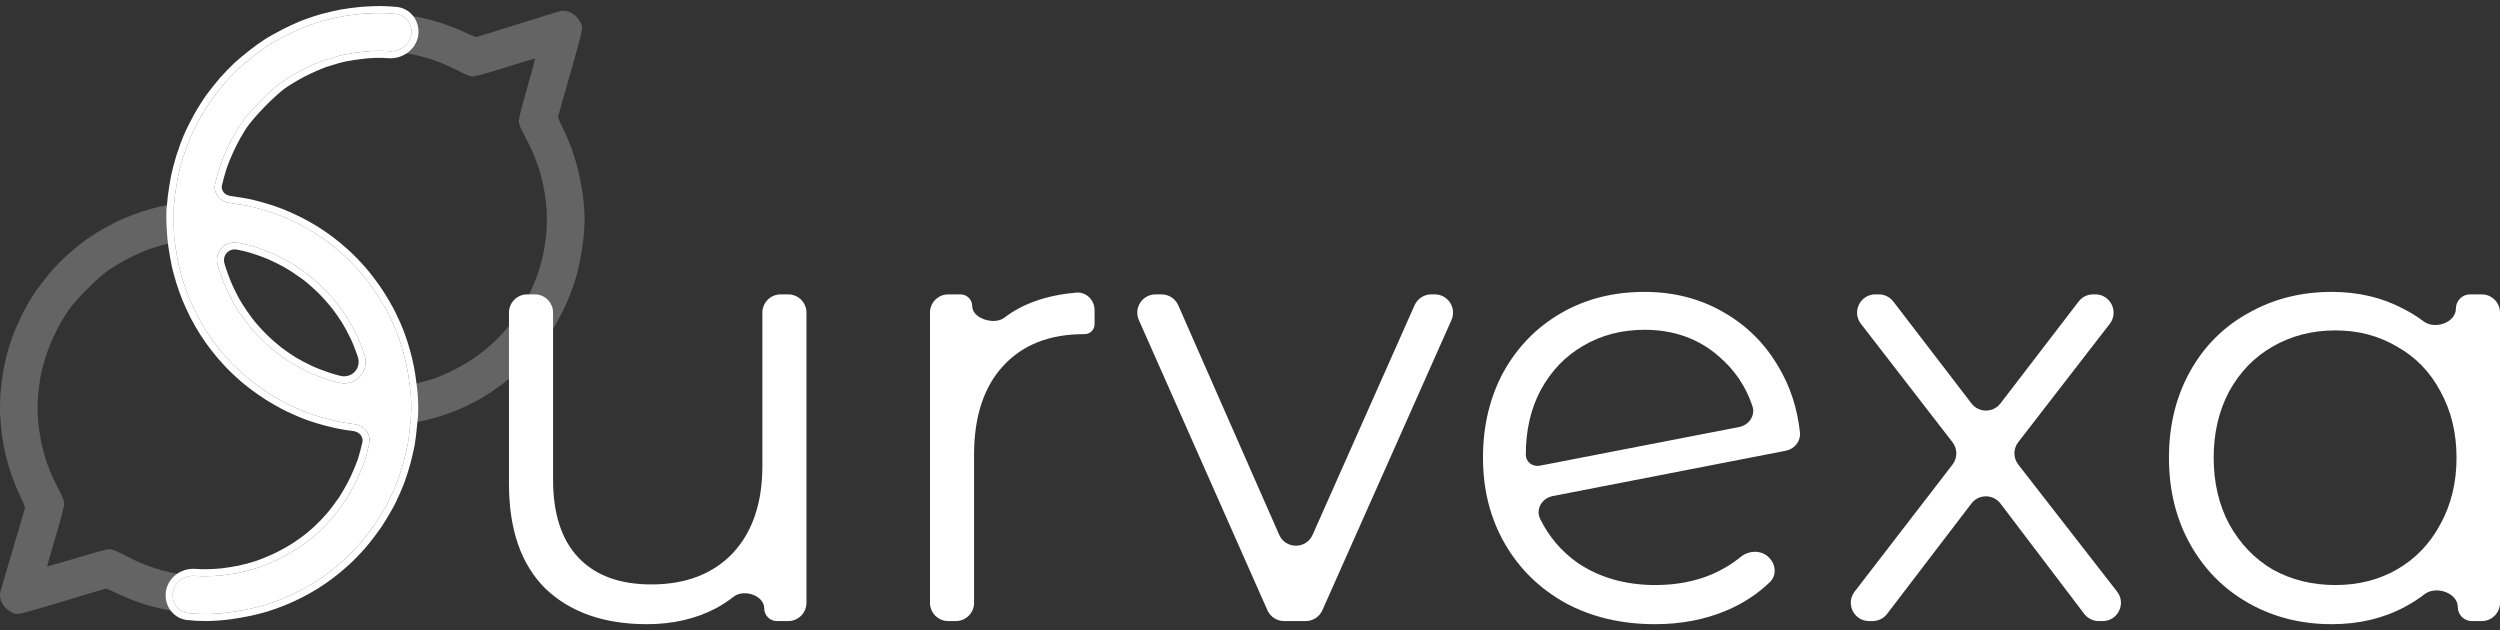<svg width="119" height="30" viewBox="0 0 119 30" fill="none" xmlns="http://www.w3.org/2000/svg">
<rect x="0" y="0" width="119" height="30" fill="#333333" stroke="none"/>
<path fill-rule="evenodd" clip-rule="evenodd" d="M9.709 9.582C10.126 9.578 10.526 9.603 10.917 9.657C11.238 9.703 11.65 9.77 11.833 9.808C12.017 9.849 12.354 9.933 12.583 10.004C12.812 10.071 13.166 10.196 13.374 10.276C13.578 10.36 13.945 10.523 14.186 10.644C14.428 10.765 14.782 10.966 14.977 11.091C15.173 11.212 15.481 11.426 15.661 11.564C15.844 11.702 16.164 11.965 16.368 12.153C16.577 12.337 16.931 12.705 17.16 12.969C17.385 13.228 17.726 13.679 17.913 13.968C18.105 14.256 18.376 14.716 18.513 14.992C18.651 15.268 18.842 15.699 18.934 15.954C19.03 16.205 19.171 16.656 19.246 16.957C19.325 17.254 19.417 17.706 19.45 17.961C19.488 18.212 19.534 18.638 19.554 18.901C19.584 19.257 19.579 19.558 19.534 20.072C19.504 20.453 19.446 20.921 19.413 21.117C19.375 21.314 19.288 21.69 19.221 21.953C19.15 22.217 19.017 22.631 18.93 22.873C18.838 23.116 18.655 23.53 18.526 23.793C18.397 24.057 18.126 24.517 17.93 24.818C17.73 25.114 17.385 25.578 17.16 25.838C16.931 26.101 16.577 26.469 16.368 26.653C16.164 26.841 15.844 27.105 15.661 27.243C15.481 27.381 15.173 27.594 14.977 27.715C14.782 27.84 14.44 28.033 14.215 28.146C13.995 28.259 13.628 28.426 13.403 28.514C13.182 28.601 12.841 28.727 12.645 28.785C12.45 28.844 12.112 28.932 11.896 28.978C11.679 29.028 11.238 29.103 10.917 29.149C10.584 29.195 10.101 29.229 9.793 29.229C9.476 29.229 8.989 29.191 8.627 29.145C8.281 29.095 7.769 28.999 7.481 28.927C7.194 28.861 6.773 28.735 6.544 28.656C6.315 28.576 5.895 28.401 5.607 28.263C5.32 28.125 5.066 28.016 5.045 28.016C5.02 28.016 4.133 28.284 3.067 28.606C2.001 28.932 1.035 29.203 0.922 29.216C0.76 29.233 0.676 29.216 0.531 29.137C0.431 29.082 0.285 28.965 0.21 28.873C0.131 28.781 0.048 28.622 0.027 28.518C0.002 28.413 -0.007 28.271 0.01 28.204C0.023 28.133 0.297 27.205 0.614 26.135C0.935 25.064 1.193 24.169 1.193 24.149C1.193 24.123 1.084 23.873 0.947 23.584C0.81 23.296 0.626 22.844 0.535 22.581C0.443 22.317 0.322 21.891 0.264 21.64C0.206 21.385 0.127 20.963 0.093 20.699C0.06 20.436 0.018 20.009 0.006 19.759C-0.007 19.503 0.002 19.044 0.023 18.734C0.048 18.425 0.097 17.99 0.135 17.773C0.172 17.555 0.256 17.166 0.318 16.915C0.381 16.66 0.506 16.267 0.589 16.037C0.672 15.807 0.86 15.373 1.005 15.076C1.151 14.775 1.359 14.39 1.468 14.219C1.576 14.047 1.792 13.734 1.947 13.529C2.101 13.32 2.359 13.002 2.521 12.818C2.688 12.634 2.984 12.337 3.183 12.153C3.383 11.973 3.725 11.693 3.941 11.526C4.158 11.363 4.57 11.091 4.858 10.924C5.145 10.757 5.574 10.535 5.815 10.431C6.057 10.322 6.469 10.167 6.732 10.079C6.994 9.992 7.406 9.879 7.648 9.824C7.889 9.774 8.31 9.699 8.585 9.661C8.86 9.619 9.368 9.586 9.709 9.582ZM8.751 11.463C8.543 11.488 8.218 11.547 8.023 11.589C7.827 11.635 7.46 11.739 7.211 11.823C6.957 11.906 6.482 12.111 6.149 12.283C5.815 12.45 5.366 12.718 5.149 12.872C4.916 13.035 4.504 13.403 4.15 13.759C3.796 14.11 3.429 14.532 3.263 14.762C3.108 14.979 2.846 15.431 2.675 15.766C2.505 16.108 2.296 16.602 2.201 16.895C2.109 17.183 1.992 17.605 1.947 17.835C1.901 18.065 1.842 18.517 1.813 18.839C1.78 19.282 1.776 19.562 1.813 19.988C1.838 20.298 1.909 20.779 1.963 21.055C2.022 21.331 2.138 21.753 2.217 21.995C2.301 22.238 2.459 22.622 2.571 22.852C2.68 23.082 2.834 23.384 2.904 23.521C2.979 23.659 3.046 23.848 3.058 23.939C3.067 24.065 2.963 24.479 2.655 25.528C2.421 26.31 2.238 26.954 2.242 26.962C2.251 26.971 2.892 26.783 3.671 26.553C4.724 26.235 5.128 26.13 5.253 26.143C5.345 26.155 5.549 26.231 5.711 26.319C5.87 26.402 6.182 26.557 6.398 26.661C6.615 26.77 7.011 26.925 7.273 27.013C7.535 27.105 7.939 27.213 8.168 27.259C8.397 27.305 8.768 27.364 8.993 27.385C9.214 27.41 9.572 27.431 9.78 27.431C9.992 27.431 10.347 27.41 10.563 27.389C10.78 27.364 11.154 27.305 11.396 27.259C11.637 27.209 12.029 27.105 12.271 27.025C12.512 26.946 12.941 26.77 13.228 26.632C13.516 26.494 13.928 26.26 14.145 26.118C14.361 25.971 14.636 25.779 14.748 25.687C14.865 25.595 15.077 25.411 15.223 25.273C15.369 25.14 15.631 24.868 15.802 24.671C15.973 24.475 16.248 24.107 16.418 23.856C16.585 23.601 16.835 23.162 16.972 22.873C17.11 22.585 17.276 22.179 17.347 21.974C17.418 21.765 17.518 21.381 17.576 21.117C17.634 20.854 17.701 20.44 17.726 20.198C17.747 19.955 17.768 19.595 17.768 19.395C17.768 19.19 17.747 18.843 17.722 18.621C17.701 18.395 17.643 18.023 17.597 17.793C17.551 17.563 17.439 17.149 17.347 16.874C17.256 16.598 17.093 16.184 16.981 15.954C16.872 15.724 16.685 15.377 16.564 15.18C16.443 14.984 16.218 14.666 16.069 14.47C15.915 14.273 15.615 13.934 15.394 13.717C15.177 13.499 14.828 13.194 14.623 13.04C14.415 12.885 14.053 12.638 13.811 12.496C13.57 12.35 13.141 12.136 12.854 12.015C12.566 11.894 12.116 11.739 11.854 11.668C11.592 11.601 11.188 11.518 10.959 11.484C10.73 11.451 10.309 11.413 10.022 11.405C9.734 11.392 9.418 11.392 9.314 11.401C9.21 11.409 8.956 11.438 8.751 11.463Z" fill="white" fill-opacity="0.24"/>
<path fill-rule="evenodd" clip-rule="evenodd" d="M8.256 10.494C8.257 10.912 8.287 11.313 8.346 11.706C8.395 12.027 8.467 12.44 8.507 12.624C8.551 12.807 8.638 13.145 8.712 13.374C8.781 13.603 8.911 13.957 8.992 14.165C9.078 14.368 9.245 14.734 9.369 14.975C9.493 15.216 9.697 15.569 9.824 15.764C9.948 15.959 10.164 16.266 10.303 16.444C10.443 16.626 10.71 16.945 10.899 17.147C11.085 17.354 11.456 17.705 11.721 17.931C11.982 18.154 12.436 18.491 12.726 18.676C13.016 18.864 13.477 19.131 13.754 19.265C14.03 19.399 14.462 19.587 14.717 19.675C14.968 19.768 15.419 19.905 15.72 19.976C16.017 20.052 16.468 20.138 16.722 20.169C16.972 20.203 17.398 20.244 17.66 20.262C18.015 20.286 18.314 20.278 18.826 20.226C19.204 20.192 19.67 20.128 19.866 20.092C20.061 20.052 20.434 19.959 20.696 19.889C20.957 19.815 21.368 19.676 21.608 19.585C21.849 19.49 22.259 19.301 22.52 19.168C22.78 19.035 23.235 18.758 23.532 18.557C23.826 18.353 24.284 18 24.539 17.771C24.798 17.538 25.16 17.178 25.341 16.967C25.526 16.76 25.784 16.434 25.919 16.249C26.055 16.067 26.263 15.755 26.381 15.557C26.504 15.359 26.691 15.014 26.801 14.787C26.911 14.564 27.073 14.194 27.157 13.967C27.242 13.744 27.363 13.4 27.419 13.203C27.474 13.005 27.558 12.666 27.601 12.448C27.648 12.23 27.718 11.786 27.759 11.463C27.801 11.128 27.828 10.643 27.824 10.333C27.82 10.016 27.777 9.527 27.727 9.164C27.672 8.817 27.57 8.304 27.496 8.017C27.426 7.729 27.295 7.308 27.213 7.08C27.131 6.851 26.951 6.43 26.81 6.144C26.669 5.857 26.558 5.603 26.558 5.582C26.557 5.557 26.813 4.663 27.12 3.589C27.432 2.515 27.69 1.542 27.701 1.429C27.716 1.265 27.698 1.182 27.617 1.037C27.562 0.937 27.444 0.792 27.351 0.718C27.259 0.64 27.099 0.558 26.995 0.538C26.89 0.515 26.749 0.508 26.682 0.526C26.612 0.539 25.691 0.826 24.629 1.158C23.567 1.493 22.679 1.763 22.658 1.763C22.633 1.764 22.382 1.658 22.093 1.524C21.803 1.389 21.352 1.211 21.088 1.122C20.825 1.034 20.398 0.918 20.148 0.862C19.893 0.807 19.471 0.733 19.209 0.703C18.946 0.672 18.521 0.636 18.271 0.627C18.016 0.617 17.558 0.631 17.25 0.656C16.943 0.685 16.51 0.74 16.294 0.781C16.078 0.821 15.692 0.91 15.443 0.975C15.19 1.041 14.8 1.172 14.572 1.258C14.344 1.345 13.913 1.538 13.619 1.688C13.321 1.838 12.941 2.052 12.771 2.163C12.602 2.274 12.292 2.495 12.09 2.652C11.884 2.81 11.57 3.073 11.389 3.238C11.208 3.408 10.916 3.708 10.735 3.911C10.559 4.114 10.284 4.46 10.12 4.68C9.96 4.899 9.695 5.316 9.532 5.607C9.369 5.898 9.154 6.331 9.052 6.575C8.947 6.819 8.798 7.234 8.714 7.499C8.63 7.763 8.523 8.179 8.471 8.422C8.424 8.665 8.355 9.088 8.321 9.364C8.282 9.641 8.256 10.151 8.256 10.494ZM10.118 9.509C10.14 9.3 10.194 8.973 10.233 8.776C10.277 8.579 10.376 8.21 10.457 7.958C10.537 7.702 10.735 7.223 10.901 6.886C11.064 6.55 11.325 6.095 11.476 5.875C11.636 5.639 11.997 5.221 12.347 4.861C12.692 4.501 13.108 4.128 13.335 3.958C13.55 3.801 13.996 3.532 14.327 3.356C14.666 3.18 15.155 2.965 15.445 2.865C15.732 2.77 16.151 2.648 16.379 2.599C16.608 2.55 17.057 2.486 17.377 2.452C17.818 2.413 18.097 2.406 18.522 2.438C18.831 2.459 19.31 2.524 19.586 2.575C19.861 2.63 20.284 2.742 20.526 2.819C20.768 2.899 21.154 3.053 21.384 3.163C21.614 3.269 21.916 3.42 22.055 3.489C22.193 3.563 22.381 3.628 22.473 3.639C22.598 3.646 23.009 3.536 24.05 3.214C24.826 2.97 25.465 2.778 25.473 2.782C25.482 2.79 25.302 3.436 25.083 4.221C24.78 5.283 24.681 5.689 24.695 5.815C24.708 5.907 24.786 6.111 24.875 6.272C24.96 6.43 25.119 6.742 25.225 6.958C25.336 7.174 25.495 7.569 25.586 7.832C25.681 8.094 25.794 8.498 25.843 8.727C25.892 8.957 25.954 9.328 25.978 9.554C26.006 9.775 26.031 10.134 26.034 10.343C26.036 10.556 26.02 10.912 26.002 11.13C25.979 11.347 25.926 11.724 25.883 11.967C25.836 12.21 25.737 12.605 25.661 12.848C25.585 13.092 25.415 13.525 25.281 13.815C25.147 14.105 24.919 14.522 24.78 14.741C24.637 14.96 24.449 15.239 24.359 15.352C24.269 15.471 24.088 15.686 23.953 15.834C23.821 15.982 23.554 16.249 23.36 16.423C23.167 16.597 22.803 16.877 22.556 17.052C22.304 17.222 21.87 17.479 21.584 17.62C21.299 17.762 20.897 17.934 20.694 18.008C20.486 18.081 20.104 18.186 19.843 18.248C19.581 18.31 19.17 18.382 18.928 18.41C18.687 18.434 18.329 18.459 18.129 18.462C17.925 18.464 17.579 18.448 17.358 18.425C17.133 18.407 16.762 18.354 16.532 18.31C16.303 18.267 15.889 18.16 15.613 18.071C15.337 17.982 14.923 17.825 14.692 17.715C14.462 17.609 14.114 17.425 13.917 17.306C13.72 17.187 13.4 16.965 13.203 16.817C13.005 16.665 12.664 16.368 12.445 16.149C12.226 15.935 11.917 15.587 11.761 15.384C11.604 15.177 11.354 14.817 11.209 14.576C11.06 14.335 10.843 13.907 10.718 13.62C10.594 13.334 10.434 12.884 10.36 12.621C10.29 12.359 10.202 11.954 10.166 11.725C10.13 11.495 10.087 11.073 10.075 10.785C10.059 10.497 10.055 10.179 10.062 10.075C10.069 9.97 10.095 9.714 10.118 9.509Z" fill="white" fill-opacity="0.24"/>
<path fill-rule="evenodd" clip-rule="evenodd" d="M8.218 28.337C8.218 28.766 8.523 29.138 8.948 29.183C9.229 29.212 9.511 29.229 9.793 29.229C10.101 29.229 10.584 29.195 10.917 29.149C11.238 29.103 11.679 29.028 11.896 28.978C12.112 28.932 12.45 28.844 12.645 28.785C12.841 28.727 13.182 28.601 13.403 28.514C13.628 28.426 13.995 28.259 14.215 28.146C14.44 28.033 14.782 27.84 14.977 27.715C15.173 27.594 15.481 27.381 15.661 27.243C15.844 27.105 16.164 26.841 16.368 26.653C16.577 26.469 16.931 26.101 17.16 25.838C17.385 25.578 17.73 25.114 17.93 24.818C18.126 24.517 18.397 24.057 18.526 23.793C18.655 23.53 18.838 23.116 18.93 22.873C19.017 22.631 19.15 22.217 19.221 21.953C19.288 21.69 19.375 21.314 19.413 21.117C19.444 20.933 19.497 20.51 19.528 20.144C19.628 19.426 19.557 18.676 19.45 17.961C19.417 17.706 19.325 17.254 19.246 16.957C19.171 16.656 19.03 16.205 18.934 15.954C18.842 15.699 18.651 15.268 18.513 14.992C18.376 14.716 18.105 14.256 17.913 13.968C17.726 13.679 17.385 13.228 17.16 12.969C16.931 12.705 16.577 12.337 16.368 12.153C16.164 11.965 15.844 11.702 15.661 11.564C15.481 11.426 15.173 11.212 14.977 11.091C14.782 10.966 14.428 10.765 14.186 10.644C13.945 10.523 13.578 10.36 13.374 10.276C13.166 10.196 12.812 10.071 12.583 10.004C12.354 9.933 12.017 9.849 11.833 9.808C11.65 9.77 11.238 9.703 10.917 9.657C10.483 9.597 10.148 9.208 10.233 8.776C10.277 8.579 10.376 8.21 10.457 7.958C10.537 7.702 10.735 7.223 10.901 6.886C11.064 6.55 11.325 6.095 11.476 5.875C11.636 5.639 11.997 5.221 12.347 4.861C12.692 4.501 13.108 4.128 13.335 3.958C13.55 3.801 13.996 3.532 14.327 3.356C14.666 3.18 15.155 2.965 15.445 2.865C15.732 2.77 16.151 2.648 16.379 2.599C16.608 2.55 17.057 2.486 17.377 2.452C17.818 2.413 18.097 2.406 18.522 2.438C19.073 2.476 19.587 2.059 19.587 1.505C19.587 1.074 19.276 0.702 18.848 0.663C18.656 0.646 18.463 0.634 18.271 0.627C18.016 0.617 17.558 0.631 17.25 0.656C16.943 0.685 16.51 0.74 16.294 0.781C16.078 0.821 15.692 0.91 15.443 0.975C15.19 1.041 14.8 1.172 14.572 1.258C14.344 1.345 13.913 1.538 13.619 1.688C13.321 1.838 12.941 2.052 12.771 2.163C12.602 2.274 12.292 2.495 12.09 2.652C11.884 2.81 11.57 3.073 11.389 3.238C11.208 3.408 10.916 3.708 10.735 3.911C10.559 4.114 10.284 4.46 10.12 4.68C9.96 4.899 9.695 5.316 9.532 5.607C9.369 5.898 9.154 6.331 9.052 6.575C8.947 6.819 8.798 7.234 8.714 7.499C8.63 7.763 8.523 8.179 8.471 8.422C8.424 8.665 8.355 9.088 8.321 9.364C8.308 9.457 8.296 9.577 8.287 9.707C8.197 10.205 8.296 11.334 8.321 11.531C8.329 11.589 8.337 11.648 8.346 11.706C8.395 12.027 8.467 12.44 8.507 12.624C8.551 12.807 8.638 13.145 8.712 13.374C8.781 13.603 8.911 13.957 8.992 14.165C9.078 14.368 9.245 14.734 9.369 14.975C9.493 15.216 9.697 15.569 9.824 15.764C9.948 15.959 10.164 16.266 10.303 16.444C10.443 16.626 10.71 16.945 10.899 17.147C11.085 17.354 11.456 17.705 11.721 17.931C11.982 18.154 12.436 18.491 12.726 18.676C13.016 18.864 13.477 19.131 13.754 19.265C14.03 19.399 14.462 19.587 14.717 19.675C14.968 19.768 15.419 19.905 15.72 19.976C16.017 20.052 16.468 20.138 16.722 20.169C16.768 20.175 16.815 20.181 16.861 20.187C17.325 20.245 17.677 20.66 17.576 21.117C17.518 21.381 17.418 21.765 17.347 21.974C17.276 22.179 17.11 22.585 16.972 22.873C16.835 23.162 16.585 23.601 16.418 23.856C16.248 24.107 15.973 24.475 15.802 24.671C15.631 24.868 15.369 25.14 15.223 25.273C15.077 25.411 14.865 25.595 14.748 25.687C14.636 25.779 14.361 25.971 14.145 26.118C13.928 26.26 13.516 26.494 13.228 26.632C12.941 26.77 12.512 26.946 12.271 27.025C12.029 27.105 11.637 27.209 11.396 27.259C11.154 27.305 10.78 27.364 10.563 27.389C10.347 27.41 9.992 27.431 9.78 27.431C9.611 27.431 9.441 27.424 9.272 27.412C8.721 27.372 8.218 27.783 8.218 28.337ZM16.11 18.213C16.925 18.418 17.613 17.674 17.347 16.874C17.256 16.598 17.093 16.184 16.981 15.954C16.872 15.724 16.685 15.377 16.564 15.18C16.443 14.984 16.218 14.666 16.069 14.47C15.915 14.273 15.615 13.934 15.394 13.717C15.177 13.499 14.828 13.194 14.623 13.04C14.415 12.885 14.053 12.638 13.811 12.496C13.57 12.35 13.141 12.136 12.854 12.015C12.566 11.894 12.116 11.739 11.854 11.668C11.686 11.625 11.517 11.587 11.347 11.555C10.712 11.432 10.193 11.994 10.36 12.621C10.434 12.884 10.594 13.334 10.718 13.62C10.843 13.907 11.06 14.335 11.209 14.576C11.354 14.817 11.604 15.177 11.761 15.384C11.917 15.587 12.226 15.935 12.445 16.149C12.664 16.368 13.005 16.665 13.203 16.817C13.4 16.965 13.72 17.187 13.917 17.306C14.114 17.425 14.462 17.609 14.692 17.715C14.923 17.825 15.337 17.982 15.613 18.071C15.777 18.124 15.943 18.171 16.11 18.213Z" fill="white"/>
<path fill-rule="evenodd" clip-rule="evenodd" d="M10.962 29.48C10.615 29.529 10.117 29.563 9.793 29.563C9.498 29.563 9.204 29.546 8.913 29.515C8.304 29.451 7.884 28.921 7.884 28.337C7.884 27.562 8.58 27.026 9.296 27.078C9.458 27.09 9.619 27.096 9.78 27.096C9.978 27.096 10.319 27.076 10.528 27.056C10.735 27.032 11.097 26.976 11.331 26.931C11.561 26.883 11.938 26.783 12.167 26.707C12.392 26.633 12.807 26.463 13.085 26.33C13.358 26.199 13.756 25.973 13.96 25.839C14.179 25.691 14.44 25.508 14.538 25.428L14.54 25.426L14.543 25.424C14.65 25.339 14.855 25.162 14.995 25.03L14.996 25.028L14.998 25.026C15.133 24.903 15.387 24.64 15.551 24.451C15.71 24.269 15.975 23.914 16.142 23.67C16.301 23.426 16.542 23.002 16.672 22.729C16.805 22.45 16.966 22.057 17.032 21.866C17.097 21.673 17.194 21.302 17.251 21.045L17.576 21.117C17.518 21.381 17.418 21.765 17.347 21.974C17.276 22.179 17.11 22.585 16.972 22.873C16.835 23.162 16.585 23.601 16.418 23.856C16.248 24.107 15.973 24.475 15.802 24.671C15.631 24.868 15.369 25.14 15.223 25.273C15.077 25.411 14.865 25.595 14.748 25.687C14.636 25.779 14.361 25.971 14.145 26.118C13.928 26.26 13.516 26.494 13.228 26.632C12.941 26.77 12.512 26.946 12.271 27.025C12.029 27.105 11.637 27.209 11.396 27.259C11.154 27.305 10.78 27.364 10.563 27.389C10.347 27.41 9.992 27.431 9.78 27.431C9.611 27.431 9.441 27.424 9.272 27.412C8.721 27.372 8.218 27.783 8.218 28.337C8.218 28.766 8.523 29.138 8.948 29.183C9.229 29.212 9.511 29.229 9.793 29.229C10.101 29.229 10.584 29.195 10.917 29.149C11.238 29.103 11.679 29.028 11.896 28.978C12.112 28.932 12.45 28.844 12.645 28.785C12.841 28.727 13.182 28.601 13.403 28.514C13.628 28.426 13.995 28.259 14.215 28.146C14.44 28.033 14.782 27.84 14.977 27.715C15.173 27.594 15.481 27.381 15.661 27.243C15.844 27.105 16.164 26.841 16.368 26.653C16.577 26.469 16.931 26.101 17.16 25.838C17.385 25.578 17.73 25.114 17.93 24.818C18.126 24.517 18.397 24.057 18.526 23.793C18.655 23.53 18.838 23.116 18.93 22.873C19.017 22.631 19.15 22.217 19.221 21.953C19.288 21.69 19.375 21.314 19.413 21.117C19.444 20.933 19.497 20.51 19.528 20.144C19.628 19.426 19.557 18.676 19.45 17.961C19.417 17.706 19.325 17.254 19.246 16.957C19.171 16.656 19.03 16.205 18.934 15.954C18.842 15.699 18.651 15.268 18.513 14.992C18.376 14.716 18.105 14.256 17.913 13.968C17.726 13.679 17.385 13.228 17.16 12.969C16.931 12.705 16.577 12.337 16.368 12.153C16.164 11.965 15.844 11.702 15.661 11.564C15.481 11.426 15.173 11.212 14.977 11.091C14.782 10.966 14.428 10.765 14.186 10.644C13.945 10.523 13.578 10.36 13.374 10.276C13.166 10.196 12.812 10.071 12.583 10.004C12.354 9.933 12.017 9.849 11.833 9.808C11.65 9.77 11.238 9.703 10.917 9.657C10.483 9.597 10.148 9.208 10.233 8.776C10.277 8.579 10.376 8.21 10.457 7.958C10.537 7.702 10.735 7.223 10.901 6.886C11.064 6.55 11.325 6.095 11.476 5.875C11.636 5.639 11.997 5.221 12.347 4.861C12.692 4.501 13.108 4.128 13.335 3.958C13.55 3.801 13.996 3.532 14.327 3.356C14.666 3.18 15.155 2.965 15.445 2.865C15.732 2.77 16.151 2.648 16.379 2.599C16.608 2.55 17.057 2.486 17.377 2.452C17.818 2.413 18.097 2.406 18.522 2.438L18.497 2.772C18.095 2.741 17.834 2.748 17.409 2.785C17.094 2.818 16.66 2.881 16.449 2.926C16.238 2.971 15.833 3.089 15.552 3.182C15.281 3.276 14.809 3.483 14.481 3.653C14.158 3.824 13.73 4.083 13.533 4.227C13.324 4.384 12.923 4.743 12.586 5.093L12.585 5.095C12.239 5.45 11.895 5.852 11.752 6.063L11.751 6.065L11.75 6.066C11.61 6.268 11.358 6.707 11.201 7.032L11.2 7.033L11.2 7.035C11.038 7.361 10.848 7.823 10.774 8.058L10.774 8.06C10.697 8.302 10.601 8.658 10.56 8.844C10.521 9.049 10.68 9.287 10.963 9.326L10.917 9.657L10.964 9.326C11.286 9.372 11.707 9.44 11.9 9.48L11.903 9.481L11.907 9.481C12.093 9.524 12.438 9.609 12.679 9.684C12.92 9.754 13.281 9.883 13.492 9.963L13.496 9.965L13.5 9.966C13.71 10.052 14.085 10.219 14.335 10.345C14.585 10.47 14.948 10.675 15.155 10.808C15.359 10.935 15.674 11.153 15.862 11.297C16.052 11.441 16.379 11.709 16.591 11.904C16.814 12.102 17.177 12.48 17.411 12.748C17.645 13.018 17.995 13.482 18.192 13.784C18.389 14.081 18.667 14.552 18.811 14.842C18.952 15.124 19.148 15.565 19.246 15.837C19.347 16.101 19.491 16.561 19.569 16.873C19.651 17.181 19.744 17.643 19.78 17.914C19.888 18.634 19.964 19.418 19.859 20.181C19.828 20.552 19.774 20.979 19.741 21.174L19.741 21.177L19.74 21.18C19.701 21.386 19.611 21.77 19.544 22.036L19.544 22.038L19.543 22.041C19.469 22.315 19.333 22.738 19.243 22.987L19.242 22.99L19.241 22.992C19.145 23.247 18.957 23.671 18.825 23.941C18.687 24.221 18.409 24.693 18.209 25L18.208 25.003L18.206 25.005C18.001 25.309 17.647 25.785 17.411 26.057C17.177 26.326 16.814 26.704 16.591 26.902C16.379 27.098 16.052 27.366 15.862 27.509C15.674 27.654 15.359 27.871 15.155 27.998C14.948 28.131 14.598 28.327 14.366 28.444C14.137 28.561 13.762 28.733 13.525 28.825C13.301 28.914 12.95 29.043 12.74 29.106C12.538 29.166 12.194 29.256 11.968 29.304C11.736 29.358 11.286 29.434 10.964 29.48L10.962 29.48ZM17.25 0.656C17.558 0.631 18.016 0.617 18.271 0.627C18.463 0.634 18.656 0.646 18.848 0.663C19.276 0.702 19.587 1.074 19.587 1.505C19.587 2.059 19.073 2.476 18.522 2.438L18.499 2.772C19.213 2.821 19.92 2.282 19.92 1.505C19.92 0.916 19.492 0.386 18.878 0.33C18.68 0.312 18.481 0.3 18.283 0.292C18.013 0.282 17.541 0.297 17.224 0.323L17.222 0.323L17.22 0.323C16.907 0.352 16.463 0.409 16.233 0.452C16.008 0.494 15.614 0.584 15.359 0.652C15.091 0.722 14.689 0.856 14.454 0.945C14.212 1.037 13.771 1.235 13.469 1.39C13.165 1.543 12.773 1.762 12.589 1.883C12.412 1.999 12.096 2.225 11.887 2.387C11.673 2.551 11.353 2.819 11.165 2.991L11.164 2.992L11.162 2.993C10.973 3.17 10.674 3.478 10.487 3.688L10.486 3.69L10.485 3.691C10.301 3.902 10.021 4.255 9.854 4.479L9.852 4.481L9.851 4.482C9.683 4.714 9.41 5.143 9.242 5.443C9.075 5.741 8.854 6.184 8.746 6.444C8.635 6.702 8.483 7.127 8.397 7.397C8.309 7.673 8.199 8.099 8.145 8.353L8.145 8.355L8.144 8.358C8.096 8.606 8.026 9.036 7.99 9.321C7.977 9.419 7.965 9.539 7.956 9.665C7.907 9.956 7.912 10.388 7.928 10.747C7.945 11.123 7.977 11.463 7.991 11.573C7.999 11.634 8.007 11.695 8.016 11.756L8.016 11.757C8.066 12.08 8.139 12.501 8.181 12.695L8.182 12.698L8.183 12.702C8.227 12.888 8.317 13.233 8.394 13.474C8.467 13.715 8.6 14.076 8.683 14.287L8.684 14.291L8.686 14.295C8.774 14.505 8.945 14.879 9.073 15.129C9.201 15.378 9.41 15.739 9.544 15.945C9.674 16.149 9.894 16.463 10.041 16.649C10.186 16.839 10.457 17.163 10.655 17.374C10.854 17.596 11.235 17.955 11.505 18.186C11.777 18.418 12.243 18.764 12.546 18.957C12.845 19.152 13.318 19.424 13.608 19.566C13.891 19.703 14.332 19.895 14.604 19.99C14.869 20.088 15.329 20.227 15.641 20.301C15.948 20.38 16.409 20.468 16.68 20.5C16.726 20.507 16.773 20.513 16.82 20.519C17.128 20.558 17.302 20.817 17.251 21.045L17.576 21.117C17.677 20.66 17.325 20.245 16.861 20.187C16.815 20.181 16.768 20.175 16.722 20.169C16.468 20.138 16.017 20.052 15.72 19.976C15.419 19.905 14.968 19.768 14.717 19.675C14.462 19.587 14.03 19.399 13.754 19.265C13.477 19.131 13.016 18.864 12.726 18.676C12.436 18.491 11.982 18.154 11.721 17.931C11.456 17.705 11.085 17.354 10.899 17.147C10.71 16.945 10.443 16.626 10.303 16.444C10.164 16.266 9.948 15.959 9.824 15.764C9.697 15.569 9.493 15.216 9.369 14.975C9.245 14.734 9.078 14.368 8.992 14.165C8.911 13.957 8.781 13.603 8.712 13.374C8.638 13.145 8.551 12.807 8.507 12.624C8.467 12.44 8.395 12.027 8.346 11.706C8.337 11.648 8.329 11.589 8.321 11.531C8.296 11.334 8.197 10.205 8.287 9.707C8.296 9.577 8.308 9.457 8.321 9.364C8.355 9.088 8.424 8.665 8.471 8.422C8.523 8.179 8.63 7.763 8.714 7.499C8.798 7.234 8.947 6.819 9.052 6.575C9.154 6.331 9.369 5.898 9.532 5.607C9.695 5.316 9.96 4.899 10.12 4.68C10.284 4.46 10.559 4.114 10.735 3.911C10.916 3.708 11.208 3.408 11.389 3.238C11.57 3.073 11.884 2.81 12.09 2.652C12.292 2.495 12.602 2.274 12.771 2.163C12.941 2.052 13.321 1.838 13.619 1.688C13.913 1.538 14.344 1.345 14.572 1.258C14.8 1.172 15.19 1.041 15.443 0.975C15.692 0.91 16.078 0.821 16.294 0.781C16.51 0.74 16.943 0.685 17.25 0.656ZM16.68 16.099L16.679 16.097C16.576 15.877 16.395 15.541 16.281 15.356C16.168 15.173 15.951 14.866 15.805 14.675C15.66 14.489 15.37 14.162 15.161 13.956L15.159 13.954L15.158 13.953C14.953 13.747 14.615 13.453 14.424 13.307C14.223 13.158 13.871 12.919 13.643 12.785L13.641 12.784L13.639 12.782C13.414 12.646 13 12.44 12.725 12.323C12.451 12.208 12.017 12.059 11.77 11.992C11.608 11.951 11.447 11.914 11.284 11.883C10.893 11.807 10.579 12.143 10.681 12.533C10.752 12.781 10.906 13.214 11.024 13.487C11.143 13.763 11.354 14.176 11.492 14.4L11.493 14.402L11.494 14.403C11.631 14.631 11.873 14.98 12.025 15.181C12.172 15.371 12.469 15.706 12.677 15.91L12.679 15.911L12.68 15.912C12.888 16.12 13.217 16.407 13.404 16.551C13.596 16.695 13.905 16.909 14.088 17.019L13.917 17.306C13.72 17.187 13.4 16.965 13.203 16.817C13.005 16.665 12.664 16.368 12.445 16.149C12.226 15.935 11.917 15.587 11.761 15.384C11.604 15.177 11.354 14.817 11.209 14.576C11.06 14.335 10.843 13.907 10.718 13.62C10.594 13.334 10.434 12.884 10.36 12.621C10.193 11.994 10.712 11.432 11.347 11.555C11.517 11.587 11.686 11.625 11.854 11.668C12.116 11.739 12.566 11.894 12.854 12.015C13.141 12.136 13.57 12.35 13.811 12.496C14.053 12.638 14.415 12.885 14.623 13.04C14.828 13.194 15.177 13.499 15.394 13.717C15.615 13.934 15.915 14.273 16.069 14.47C16.218 14.666 16.443 14.984 16.564 15.18C16.685 15.377 16.872 15.724 16.981 15.954C17.093 16.184 17.256 16.598 17.347 16.874L17.031 16.979C16.943 16.713 16.786 16.314 16.682 16.101L16.68 16.099ZM13.917 17.306L14.088 17.019C14.274 17.131 14.611 17.309 14.831 17.41L14.833 17.411L14.835 17.413C15.049 17.514 15.448 17.667 15.714 17.752C15.872 17.803 16.031 17.848 16.191 17.888C16.752 18.029 17.213 17.529 17.031 16.979L17.347 16.874C17.613 17.674 16.925 18.418 16.11 18.213C15.943 18.171 15.777 18.124 15.613 18.071C15.337 17.982 14.923 17.825 14.692 17.715C14.462 17.609 14.114 17.425 13.917 17.306Z" fill="white"/>
<path d="M37.519 14.012C37.999 14.012 38.388 14.402 38.388 14.882V28.694C38.388 29.174 37.999 29.563 37.519 29.563H36.982C36.648 29.563 36.378 29.293 36.378 28.959C36.378 28.343 35.408 28.022 34.922 28.402C34.668 28.601 34.394 28.781 34.102 28.942C33.136 29.455 32.032 29.711 30.79 29.711C28.76 29.711 27.154 29.149 25.971 28.026C24.809 26.883 24.227 25.217 24.227 23.029V14.882C24.227 14.402 24.616 14.012 25.097 14.012H25.457C25.937 14.012 26.326 14.402 26.326 14.882V22.823C26.326 24.458 26.73 25.7 27.538 26.548C28.346 27.395 29.499 27.819 30.997 27.819C32.633 27.819 33.924 27.326 34.87 26.341C35.816 25.335 36.289 23.946 36.289 22.172V14.882C36.289 14.402 36.679 14.012 37.159 14.012H37.519Z" fill="white"/>
<path d="M46.277 14.57C46.277 15.165 47.334 15.488 47.805 15.124C48.011 14.965 48.231 14.821 48.465 14.693C49.246 14.271 50.168 14.017 51.233 13.929C51.711 13.889 52.102 14.284 52.102 14.764V15.431C52.102 15.704 51.872 15.921 51.599 15.905C49.963 15.905 48.682 16.407 47.756 17.412C46.829 18.418 46.366 19.827 46.366 21.64V28.694C46.366 29.174 45.977 29.563 45.497 29.563H45.137C44.656 29.563 44.267 29.174 44.267 28.694V14.882C44.267 14.402 44.656 14.012 45.137 14.012H45.72C46.028 14.012 46.277 14.262 46.277 14.57Z" fill="white"/>
<path d="M68.295 14.012C68.924 14.012 69.345 14.66 69.089 15.236L62.945 29.047C62.805 29.361 62.494 29.563 62.151 29.563H61.123C60.779 29.563 60.467 29.36 60.328 29.046L54.21 15.234C53.955 14.659 54.376 14.012 55.005 14.012H55.289C55.634 14.012 55.946 14.216 56.085 14.532L60.889 25.456C61.193 26.147 62.173 26.149 62.479 25.459L67.334 14.529C67.474 14.215 67.785 14.012 68.129 14.012H68.295Z" fill="white"/>
<path d="M78.808 27.848C79.774 27.848 80.661 27.681 81.469 27.346C81.977 27.128 82.437 26.851 82.848 26.515C83.26 26.178 83.882 26.169 84.231 26.57L84.265 26.61C84.545 26.932 84.554 27.414 84.246 27.71C83.656 28.277 82.967 28.727 82.178 29.061C81.154 29.494 80.02 29.711 78.779 29.711C77.182 29.711 75.763 29.376 74.522 28.706C73.28 28.016 72.314 27.07 71.624 25.868C70.934 24.665 70.59 23.305 70.59 21.788C70.59 20.27 70.915 18.91 71.565 17.708C72.235 16.506 73.152 15.569 74.314 14.899C75.477 14.229 76.798 13.894 78.276 13.894C79.656 13.894 80.897 14.21 82.001 14.84C83.124 15.471 84.011 16.348 84.662 17.471C85.216 18.4 85.554 19.436 85.677 20.579C85.723 21.002 85.42 21.374 85.003 21.455L73.908 23.613C73.4 23.712 73.084 24.235 73.312 24.701C73.726 25.544 74.316 26.238 75.083 26.784C76.128 27.494 77.37 27.848 78.808 27.848ZM78.276 15.698C77.192 15.698 76.216 15.954 75.349 16.466C74.502 16.959 73.832 17.659 73.339 18.565C72.866 19.452 72.629 20.477 72.629 21.64C72.629 21.994 72.951 22.234 73.299 22.166L82.784 20.326C83.251 20.235 83.566 19.781 83.415 19.33C83.106 18.4 82.575 17.613 81.824 16.969C80.858 16.121 79.675 15.698 78.276 15.698Z" fill="white"/>
<path d="M99.901 29.563C99.629 29.563 99.373 29.436 99.208 29.219L95.223 23.969C94.875 23.511 94.188 23.51 93.839 23.967L89.826 29.221C89.662 29.437 89.406 29.563 89.135 29.563H88.968C88.246 29.563 87.839 28.735 88.279 28.163L92.94 22.113C93.181 21.799 93.181 21.363 92.939 21.05L88.58 15.414C88.138 14.842 88.545 14.012 89.268 14.012H89.432C89.703 14.012 89.958 14.138 90.122 14.353L93.842 19.203C94.19 19.657 94.874 19.657 95.222 19.203L98.942 14.353C99.107 14.138 99.362 14.012 99.632 14.012H99.737C100.46 14.012 100.867 14.842 100.425 15.414L96.068 21.047C95.825 21.361 95.826 21.8 96.07 22.113L100.773 28.16C101.217 28.731 100.81 29.563 100.086 29.563H99.901Z" fill="white"/>
<path d="M118.13 14.012C118.611 14.012 119 14.402 119 14.882V28.694C119 29.174 118.611 29.563 118.13 29.563H117.659C117.289 29.563 116.99 29.263 116.99 28.893C116.99 28.215 115.945 27.867 115.409 28.283C115.119 28.508 114.808 28.708 114.477 28.883C113.452 29.435 112.289 29.711 110.988 29.711C109.53 29.711 108.209 29.376 107.027 28.706C105.844 28.036 104.918 27.099 104.248 25.897C103.578 24.695 103.242 23.325 103.242 21.788C103.242 20.25 103.578 18.881 104.248 17.678C104.918 16.476 105.844 15.55 107.027 14.899C108.209 14.229 109.53 13.894 110.988 13.894C112.25 13.894 113.383 14.16 114.388 14.693C114.735 14.866 115.06 15.068 115.364 15.297C115.9 15.702 116.901 15.358 116.901 14.687C116.901 14.314 117.203 14.012 117.575 14.012H118.13ZM111.166 27.848C112.25 27.848 113.225 27.602 114.092 27.109C114.979 26.597 115.669 25.877 116.162 24.951C116.674 24.025 116.931 22.97 116.931 21.788C116.931 20.605 116.674 19.551 116.162 18.625C115.669 17.698 114.979 16.989 114.092 16.496C113.225 15.983 112.25 15.727 111.166 15.727C110.062 15.727 109.067 15.983 108.18 16.496C107.312 16.989 106.623 17.698 106.11 18.625C105.617 19.551 105.371 20.605 105.371 21.788C105.371 22.97 105.617 24.025 106.11 24.951C106.623 25.877 107.312 26.597 108.18 27.109C109.067 27.602 110.062 27.848 111.166 27.848Z" fill="white"/>
</svg>
